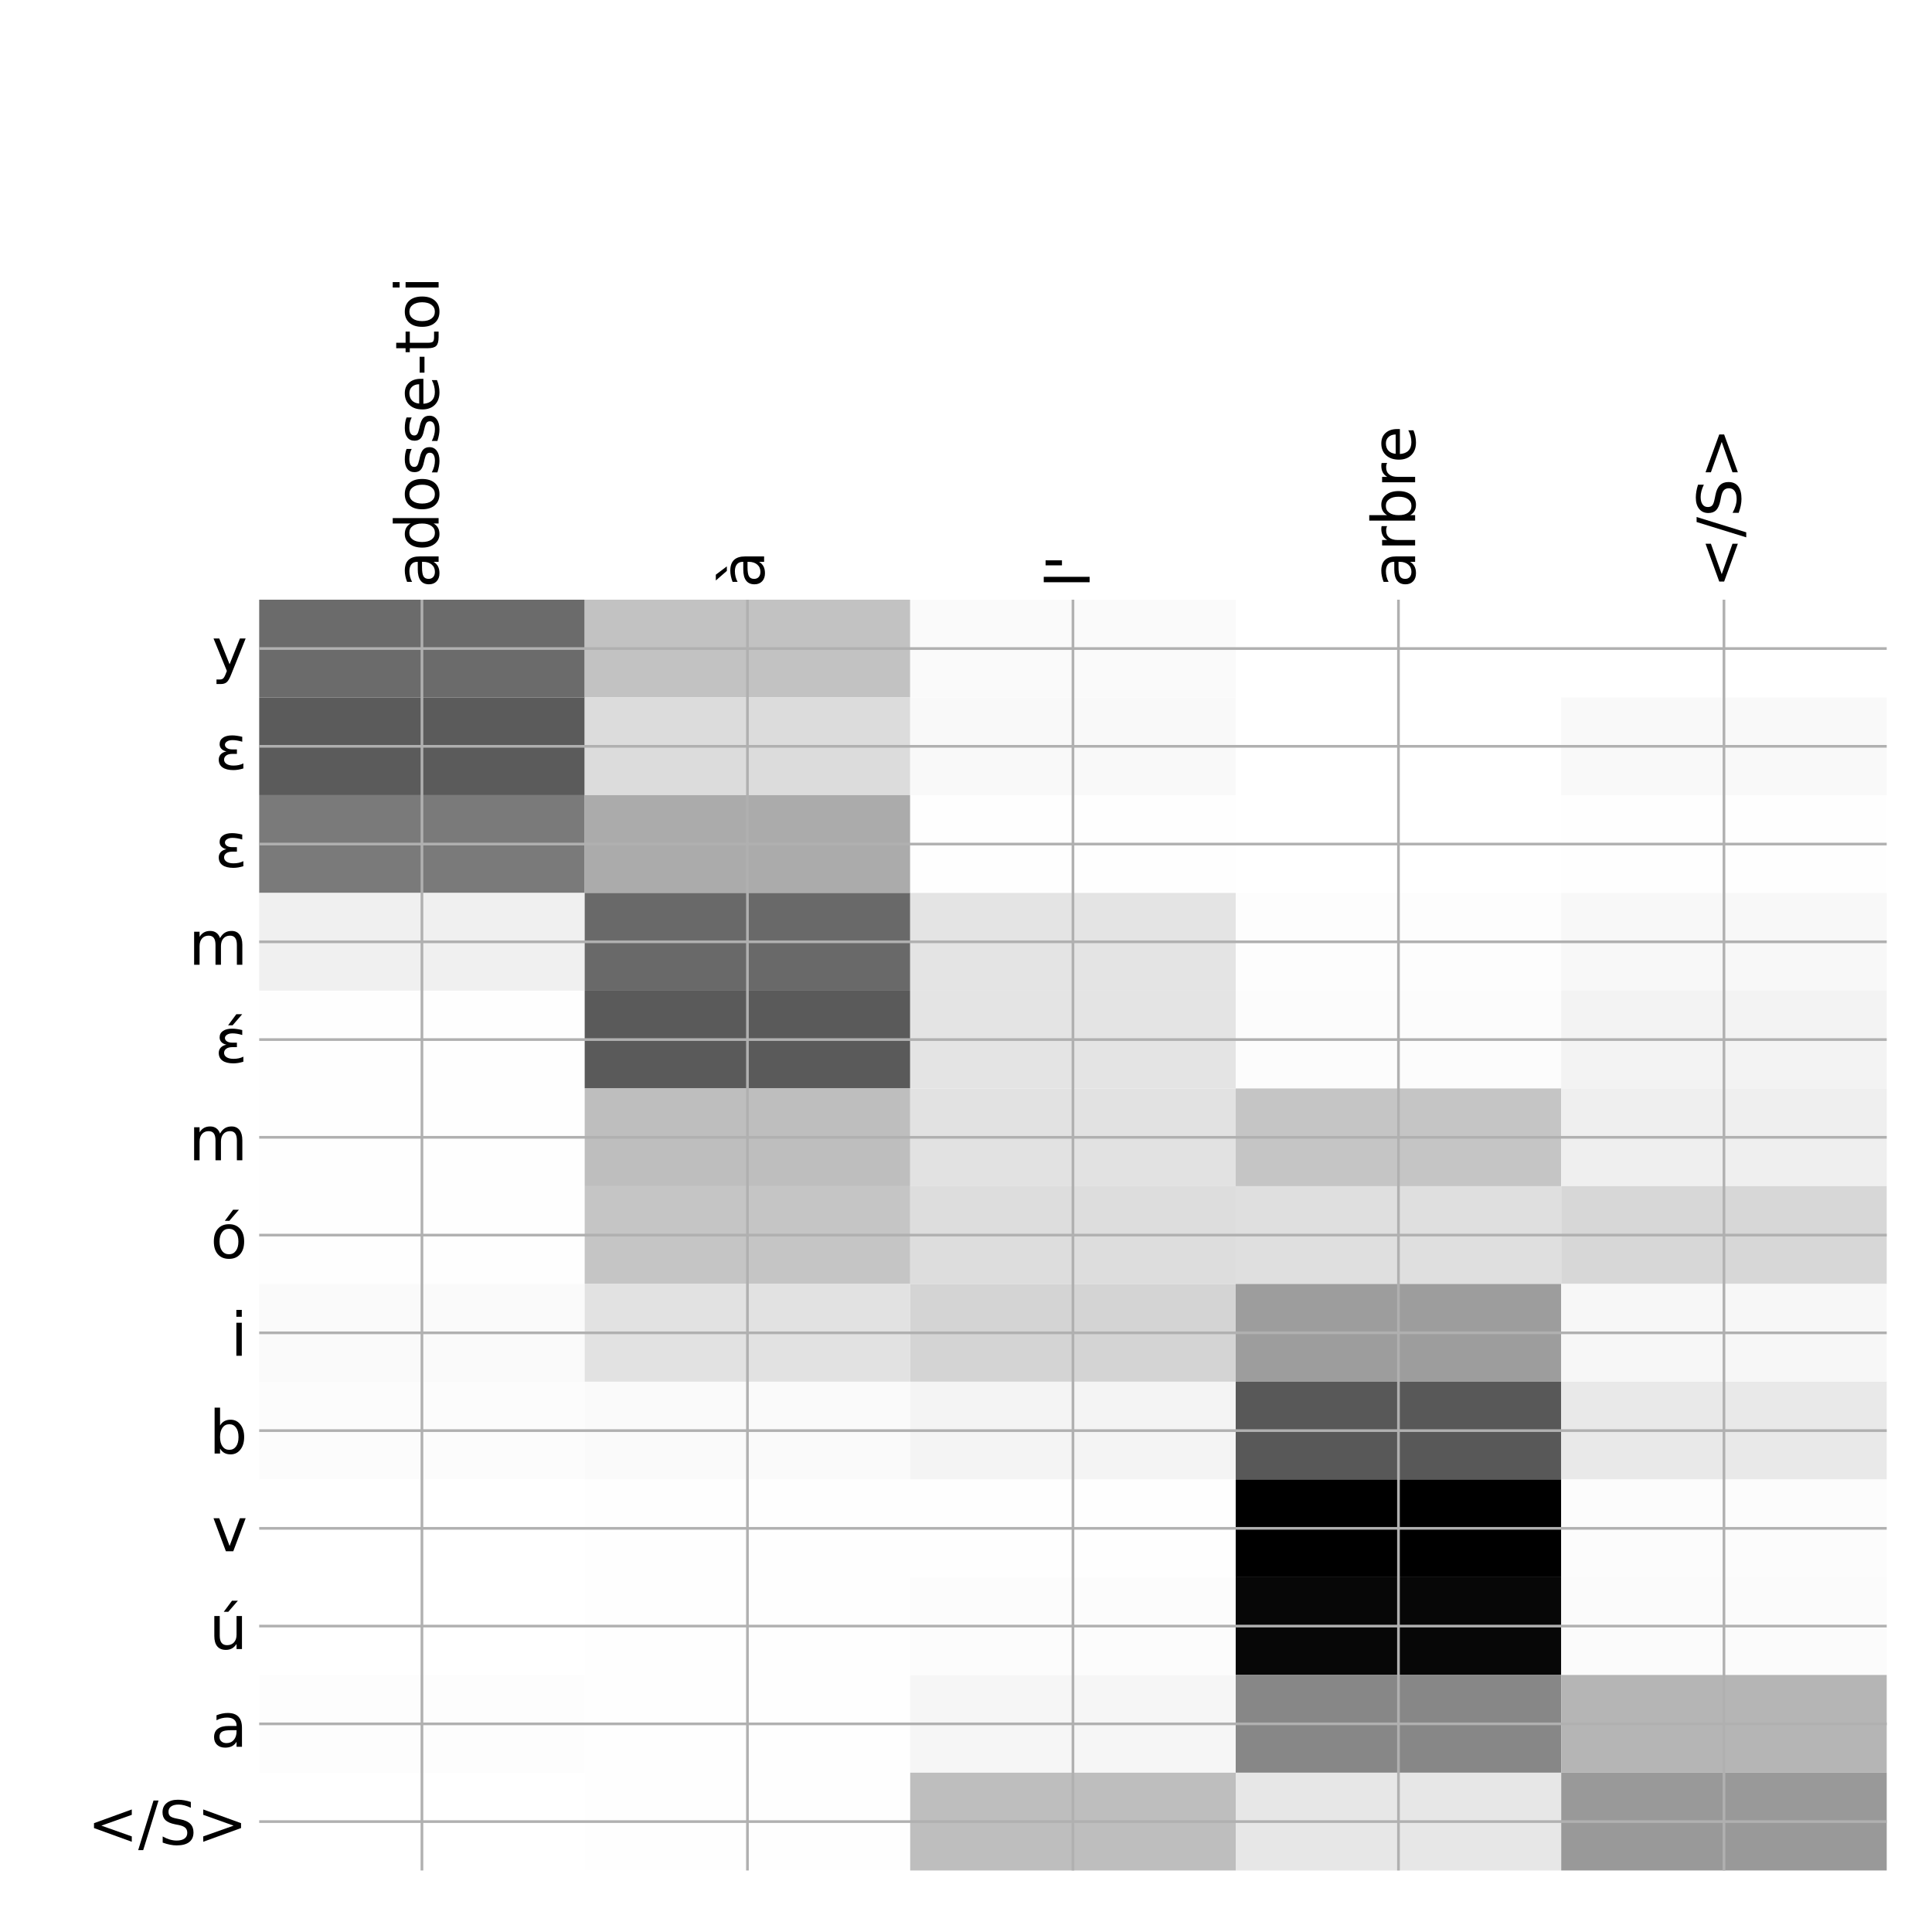 <?xml version="1.0" encoding="utf-8" standalone="no"?>
<!DOCTYPE svg PUBLIC "-//W3C//DTD SVG 1.1//EN"
  "http://www.w3.org/Graphics/SVG/1.1/DTD/svg11.dtd">
<!-- Created with matplotlib (http://matplotlib.org/) -->
<svg height="576pt" version="1.1" viewBox="0 0 576 576" width="576pt" xmlns="http://www.w3.org/2000/svg" xmlns:xlink="http://www.w3.org/1999/xlink">
 <defs>
  <style type="text/css">
*{stroke-linecap:butt;stroke-linejoin:round;}
  </style>
 </defs>
 <g id="figure_1">
  <g id="patch_1">
   <path d="M 0 576 
L 576 576 
L 576 0 
L 0 0 
z
" style="fill:#ffffff;"/>
  </g>
  <g id="axes_1">
   <g id="PolyCollection_1">
    <path clip-path="url(#pe99dc419b4)" d="M 77.275 178.783 
L 77.275 207.928 
L 174.32 207.928 
L 174.32 178.783 
L 77.275 178.783 
z
" style="fill:#6b6b6b;"/>
    <path clip-path="url(#pe99dc419b4)" d="M 174.32 178.783 
L 174.32 207.928 
L 271.365 207.928 
L 271.365 178.783 
L 174.32 178.783 
z
" style="fill:#c2c2c2;"/>
    <path clip-path="url(#pe99dc419b4)" d="M 271.365 178.783 
L 271.365 207.928 
L 368.41 207.928 
L 368.41 178.783 
L 271.365 178.783 
z
" style="fill:#fafafa;"/>
    <path clip-path="url(#pe99dc419b4)" d="M 368.41 178.783 
L 368.41 207.928 
L 465.455 207.928 
L 465.455 178.783 
L 368.41 178.783 
z
" style="fill:#ffffff;"/>
    <path clip-path="url(#pe99dc419b4)" d="M 465.455 178.783 
L 465.455 207.928 
L 562.5 207.928 
L 562.5 178.783 
L 465.455 178.783 
z
" style="fill:#ffffff;"/>
    <path clip-path="url(#pe99dc419b4)" d="M 77.275 207.928 
L 77.275 237.072 
L 174.32 237.072 
L 174.32 207.928 
L 77.275 207.928 
z
" style="fill:#5b5b5b;"/>
    <path clip-path="url(#pe99dc419b4)" d="M 174.32 207.928 
L 174.32 237.072 
L 271.365 237.072 
L 271.365 207.928 
L 174.32 207.928 
z
" style="fill:#dcdcdc;"/>
    <path clip-path="url(#pe99dc419b4)" d="M 271.365 207.928 
L 271.365 237.072 
L 368.41 237.072 
L 368.41 207.928 
L 271.365 207.928 
z
" style="fill:#f9f9f9;"/>
    <path clip-path="url(#pe99dc419b4)" d="M 368.41 207.928 
L 368.41 237.072 
L 465.455 237.072 
L 465.455 207.928 
L 368.41 207.928 
z
" style="fill:#ffffff;"/>
    <path clip-path="url(#pe99dc419b4)" d="M 465.455 207.928 
L 465.455 237.072 
L 562.5 237.072 
L 562.5 207.928 
L 465.455 207.928 
z
" style="fill:#f9f9f9;"/>
    <path clip-path="url(#pe99dc419b4)" d="M 77.275 237.072 
L 77.275 266.216 
L 174.32 266.216 
L 174.32 237.072 
L 77.275 237.072 
z
" style="fill:#7a7a7a;"/>
    <path clip-path="url(#pe99dc419b4)" d="M 174.32 237.072 
L 174.32 266.216 
L 271.365 266.216 
L 271.365 237.072 
L 174.32 237.072 
z
" style="fill:#ababab;"/>
    <path clip-path="url(#pe99dc419b4)" d="M 271.365 237.072 
L 271.365 266.216 
L 368.41 266.216 
L 368.41 237.072 
L 271.365 237.072 
z
" style="fill:#fefefe;"/>
    <path clip-path="url(#pe99dc419b4)" d="M 368.41 237.072 
L 368.41 266.216 
L 465.455 266.216 
L 465.455 237.072 
L 368.41 237.072 
z
" style="fill:#ffffff;"/>
    <path clip-path="url(#pe99dc419b4)" d="M 465.455 237.072 
L 465.455 266.216 
L 562.5 266.216 
L 562.5 237.072 
L 465.455 237.072 
z
" style="fill:#fefefe;"/>
    <path clip-path="url(#pe99dc419b4)" d="M 77.275 266.216 
L 77.275 295.36 
L 174.32 295.36 
L 174.32 266.216 
L 77.275 266.216 
z
" style="fill:#f0f0f0;"/>
    <path clip-path="url(#pe99dc419b4)" d="M 174.32 266.216 
L 174.32 295.36 
L 271.365 295.36 
L 271.365 266.216 
L 174.32 266.216 
z
" style="fill:#696969;"/>
    <path clip-path="url(#pe99dc419b4)" d="M 271.365 266.216 
L 271.365 295.36 
L 368.41 295.36 
L 368.41 266.216 
L 271.365 266.216 
z
" style="fill:#e4e4e4;"/>
    <path clip-path="url(#pe99dc419b4)" d="M 368.41 266.216 
L 368.41 295.36 
L 465.455 295.36 
L 465.455 266.216 
L 368.41 266.216 
z
" style="fill:#fdfdfd;"/>
    <path clip-path="url(#pe99dc419b4)" d="M 465.455 266.216 
L 465.455 295.36 
L 562.5 295.36 
L 562.5 266.216 
L 465.455 266.216 
z
" style="fill:#f8f8f8;"/>
    <path clip-path="url(#pe99dc419b4)" d="M 77.275 295.36 
L 77.275 324.505 
L 174.32 324.505 
L 174.32 295.36 
L 77.275 295.36 
z
" style="fill:#fefefe;"/>
    <path clip-path="url(#pe99dc419b4)" d="M 174.32 295.36 
L 174.32 324.505 
L 271.365 324.505 
L 271.365 295.36 
L 174.32 295.36 
z
" style="fill:#5a5a5a;"/>
    <path clip-path="url(#pe99dc419b4)" d="M 271.365 295.36 
L 271.365 324.505 
L 368.41 324.505 
L 368.41 295.36 
L 271.365 295.36 
z
" style="fill:#e4e4e4;"/>
    <path clip-path="url(#pe99dc419b4)" d="M 368.41 295.36 
L 368.41 324.505 
L 465.455 324.505 
L 465.455 295.36 
L 368.41 295.36 
z
" style="fill:#fcfcfc;"/>
    <path clip-path="url(#pe99dc419b4)" d="M 465.455 295.36 
L 465.455 324.505 
L 562.5 324.505 
L 562.5 295.36 
L 465.455 295.36 
z
" style="fill:#f3f3f3;"/>
    <path clip-path="url(#pe99dc419b4)" d="M 77.275 324.505 
L 77.275 353.649 
L 174.32 353.649 
L 174.32 324.505 
L 77.275 324.505 
z
" style="fill:#fefefe;"/>
    <path clip-path="url(#pe99dc419b4)" d="M 174.32 324.505 
L 174.32 353.649 
L 271.365 353.649 
L 271.365 324.505 
L 174.32 324.505 
z
" style="fill:#bebebe;"/>
    <path clip-path="url(#pe99dc419b4)" d="M 271.365 324.505 
L 271.365 353.649 
L 368.41 353.649 
L 368.41 324.505 
L 271.365 324.505 
z
" style="fill:#e2e2e2;"/>
    <path clip-path="url(#pe99dc419b4)" d="M 368.41 324.505 
L 368.41 353.649 
L 465.455 353.649 
L 465.455 324.505 
L 368.41 324.505 
z
" style="fill:#c5c5c5;"/>
    <path clip-path="url(#pe99dc419b4)" d="M 465.455 324.505 
L 465.455 353.649 
L 562.5 353.649 
L 562.5 324.505 
L 465.455 324.505 
z
" style="fill:#efefef;"/>
    <path clip-path="url(#pe99dc419b4)" d="M 77.275 353.649 
L 77.275 382.793 
L 174.32 382.793 
L 174.32 353.649 
L 77.275 353.649 
z
" style="fill:#fefefe;"/>
    <path clip-path="url(#pe99dc419b4)" d="M 174.32 353.649 
L 174.32 382.793 
L 271.365 382.793 
L 271.365 353.649 
L 174.32 353.649 
z
" style="fill:#c5c5c5;"/>
    <path clip-path="url(#pe99dc419b4)" d="M 271.365 353.649 
L 271.365 382.793 
L 368.41 382.793 
L 368.41 353.649 
L 271.365 353.649 
z
" style="fill:#dddddd;"/>
    <path clip-path="url(#pe99dc419b4)" d="M 368.41 353.649 
L 368.41 382.793 
L 465.455 382.793 
L 465.455 353.649 
L 368.41 353.649 
z
" style="fill:#dfdfdf;"/>
    <path clip-path="url(#pe99dc419b4)" d="M 465.455 353.649 
L 465.455 382.793 
L 562.5 382.793 
L 562.5 353.649 
L 465.455 353.649 
z
" style="fill:#d7d7d7;"/>
    <path clip-path="url(#pe99dc419b4)" d="M 77.275 382.793 
L 77.275 411.937 
L 174.32 411.937 
L 174.32 382.793 
L 77.275 382.793 
z
" style="fill:#fafafa;"/>
    <path clip-path="url(#pe99dc419b4)" d="M 174.32 382.793 
L 174.32 411.937 
L 271.365 411.937 
L 271.365 382.793 
L 174.32 382.793 
z
" style="fill:#e2e2e2;"/>
    <path clip-path="url(#pe99dc419b4)" d="M 271.365 382.793 
L 271.365 411.937 
L 368.41 411.937 
L 368.41 382.793 
L 271.365 382.793 
z
" style="fill:#d4d4d4;"/>
    <path clip-path="url(#pe99dc419b4)" d="M 368.41 382.793 
L 368.41 411.937 
L 465.455 411.937 
L 465.455 382.793 
L 368.41 382.793 
z
" style="fill:#9d9d9d;"/>
    <path clip-path="url(#pe99dc419b4)" d="M 465.455 382.793 
L 465.455 411.937 
L 562.5 411.937 
L 562.5 382.793 
L 465.455 382.793 
z
" style="fill:#f7f7f7;"/>
    <path clip-path="url(#pe99dc419b4)" d="M 77.275 411.937 
L 77.275 441.081 
L 174.32 441.081 
L 174.32 411.937 
L 77.275 411.937 
z
" style="fill:#fcfcfc;"/>
    <path clip-path="url(#pe99dc419b4)" d="M 174.32 411.937 
L 174.32 441.081 
L 271.365 441.081 
L 271.365 411.937 
L 174.32 411.937 
z
" style="fill:#fafafa;"/>
    <path clip-path="url(#pe99dc419b4)" d="M 271.365 411.937 
L 271.365 441.081 
L 368.41 441.081 
L 368.41 411.937 
L 271.365 411.937 
z
" style="fill:#f4f4f4;"/>
    <path clip-path="url(#pe99dc419b4)" d="M 368.41 411.937 
L 368.41 441.081 
L 465.455 441.081 
L 465.455 411.937 
L 368.41 411.937 
z
" style="fill:#585858;"/>
    <path clip-path="url(#pe99dc419b4)" d="M 465.455 411.937 
L 465.455 441.081 
L 562.5 441.081 
L 562.5 411.937 
L 465.455 411.937 
z
" style="fill:#e9e9e9;"/>
    <path clip-path="url(#pe99dc419b4)" d="M 77.275 441.081 
L 77.275 470.226 
L 174.32 470.226 
L 174.32 441.081 
L 77.275 441.081 
z
" style="fill:#ffffff;"/>
    <path clip-path="url(#pe99dc419b4)" d="M 174.32 441.081 
L 174.32 470.226 
L 271.365 470.226 
L 271.365 441.081 
L 174.32 441.081 
z
" style="fill:#fefefe;"/>
    <path clip-path="url(#pe99dc419b4)" d="M 271.365 441.081 
L 271.365 470.226 
L 368.41 470.226 
L 368.41 441.081 
L 271.365 441.081 
z
" style="fill:#fefefe;"/>
    <path clip-path="url(#pe99dc419b4)" d="M 368.41 441.081 
L 368.41 470.226 
L 465.455 470.226 
L 465.455 441.081 
L 368.41 441.081 
z
"/>
    <path clip-path="url(#pe99dc419b4)" d="M 465.455 441.081 
L 465.455 470.226 
L 562.5 470.226 
L 562.5 441.081 
L 465.455 441.081 
z
" style="fill:#fcfcfc;"/>
    <path clip-path="url(#pe99dc419b4)" d="M 77.275 470.226 
L 77.275 499.37 
L 174.32 499.37 
L 174.32 470.226 
L 77.275 470.226 
z
" style="fill:#ffffff;"/>
    <path clip-path="url(#pe99dc419b4)" d="M 174.32 470.226 
L 174.32 499.37 
L 271.365 499.37 
L 271.365 470.226 
L 174.32 470.226 
z
" style="fill:#fefefe;"/>
    <path clip-path="url(#pe99dc419b4)" d="M 271.365 470.226 
L 271.365 499.37 
L 368.41 499.37 
L 368.41 470.226 
L 271.365 470.226 
z
" style="fill:#fcfcfc;"/>
    <path clip-path="url(#pe99dc419b4)" d="M 368.41 470.226 
L 368.41 499.37 
L 465.455 499.37 
L 465.455 470.226 
L 368.41 470.226 
z
" style="fill:#070707;"/>
    <path clip-path="url(#pe99dc419b4)" d="M 465.455 470.226 
L 465.455 499.37 
L 562.5 499.37 
L 562.5 470.226 
L 465.455 470.226 
z
" style="fill:#fbfbfb;"/>
    <path clip-path="url(#pe99dc419b4)" d="M 77.275 499.37 
L 77.275 528.514 
L 174.32 528.514 
L 174.32 499.37 
L 77.275 499.37 
z
" style="fill:#fdfdfd;"/>
    <path clip-path="url(#pe99dc419b4)" d="M 174.32 499.37 
L 174.32 528.514 
L 271.365 528.514 
L 271.365 499.37 
L 174.32 499.37 
z
" style="fill:#fefefe;"/>
    <path clip-path="url(#pe99dc419b4)" d="M 271.365 499.37 
L 271.365 528.514 
L 368.41 528.514 
L 368.41 499.37 
L 271.365 499.37 
z
" style="fill:#f6f6f6;"/>
    <path clip-path="url(#pe99dc419b4)" d="M 368.41 499.37 
L 368.41 528.514 
L 465.455 528.514 
L 465.455 499.37 
L 368.41 499.37 
z
" style="fill:#878787;"/>
    <path clip-path="url(#pe99dc419b4)" d="M 465.455 499.37 
L 465.455 528.514 
L 562.5 528.514 
L 562.5 499.37 
L 465.455 499.37 
z
" style="fill:#b5b5b5;"/>
    <path clip-path="url(#pe99dc419b4)" d="M 77.275 528.514 
L 77.275 557.658 
L 174.32 557.658 
L 174.32 528.514 
L 77.275 528.514 
z
" style="fill:#ffffff;"/>
    <path clip-path="url(#pe99dc419b4)" d="M 174.32 528.514 
L 174.32 557.658 
L 271.365 557.658 
L 271.365 528.514 
L 174.32 528.514 
z
" style="fill:#fefefe;"/>
    <path clip-path="url(#pe99dc419b4)" d="M 271.365 528.514 
L 271.365 557.658 
L 368.41 557.658 
L 368.41 528.514 
L 271.365 528.514 
z
" style="fill:#bebebe;"/>
    <path clip-path="url(#pe99dc419b4)" d="M 368.41 528.514 
L 368.41 557.658 
L 465.455 557.658 
L 465.455 528.514 
L 368.41 528.514 
z
" style="fill:#e7e7e7;"/>
    <path clip-path="url(#pe99dc419b4)" d="M 465.455 528.514 
L 465.455 557.658 
L 562.5 557.658 
L 562.5 528.514 
L 465.455 528.514 
z
" style="fill:#999999;"/>
   </g>
   <g id="matplotlib.axis_1">
    <g id="xtick_1">
     <g id="line2d_1">
      <path clip-path="url(#pe99dc419b4)" d="M 125.797 557.658 
L 125.797 178.783 
" style="fill:none;stroke:#b0b0b0;stroke-linecap:square;stroke-width:0.8;"/>
     </g>
     <g id="line2d_2"/>
     <g id="text_1">
      <!-- adosse-toi -->
      <defs>
       <path d="M 34.281 27.484 
Q 23.391 27.484 19.188 25 
Q 14.984 22.516 14.984 16.5 
Q 14.984 11.719 18.141 8.906 
Q 21.297 6.109 26.703 6.109 
Q 34.188 6.109 38.703 11.406 
Q 43.219 16.703 43.219 25.484 
L 43.219 27.484 
z
M 52.203 31.203 
L 52.203 0 
L 43.219 0 
L 43.219 8.297 
Q 40.141 3.328 35.547 0.953 
Q 30.953 -1.422 24.312 -1.422 
Q 15.922 -1.422 10.953 3.297 
Q 6 8.016 6 15.922 
Q 6 25.141 12.172 29.828 
Q 18.359 34.516 30.609 34.516 
L 43.219 34.516 
L 43.219 35.406 
Q 43.219 41.609 39.141 45 
Q 35.062 48.391 27.688 48.391 
Q 23 48.391 18.547 47.266 
Q 14.109 46.141 10.016 43.891 
L 10.016 52.203 
Q 14.938 54.109 19.578 55.047 
Q 24.219 56 28.609 56 
Q 40.484 56 46.344 49.844 
Q 52.203 43.703 52.203 31.203 
z
" id="DejaVuSans-61"/>
       <path d="M 45.406 46.391 
L 45.406 75.984 
L 54.391 75.984 
L 54.391 0 
L 45.406 0 
L 45.406 8.203 
Q 42.578 3.328 38.25 0.953 
Q 33.938 -1.422 27.875 -1.422 
Q 17.969 -1.422 11.734 6.484 
Q 5.516 14.406 5.516 27.297 
Q 5.516 40.188 11.734 48.094 
Q 17.969 56 27.875 56 
Q 33.938 56 38.25 53.625 
Q 42.578 51.266 45.406 46.391 
z
M 14.797 27.297 
Q 14.797 17.391 18.875 11.75 
Q 22.953 6.109 30.078 6.109 
Q 37.203 6.109 41.297 11.75 
Q 45.406 17.391 45.406 27.297 
Q 45.406 37.203 41.297 42.844 
Q 37.203 48.484 30.078 48.484 
Q 22.953 48.484 18.875 42.844 
Q 14.797 37.203 14.797 27.297 
z
" id="DejaVuSans-64"/>
       <path d="M 30.609 48.391 
Q 23.391 48.391 19.188 42.75 
Q 14.984 37.109 14.984 27.297 
Q 14.984 17.484 19.156 11.844 
Q 23.344 6.203 30.609 6.203 
Q 37.797 6.203 41.984 11.859 
Q 46.188 17.531 46.188 27.297 
Q 46.188 37.016 41.984 42.703 
Q 37.797 48.391 30.609 48.391 
z
M 30.609 56 
Q 42.328 56 49.016 48.375 
Q 55.719 40.766 55.719 27.297 
Q 55.719 13.875 49.016 6.219 
Q 42.328 -1.422 30.609 -1.422 
Q 18.844 -1.422 12.172 6.219 
Q 5.516 13.875 5.516 27.297 
Q 5.516 40.766 12.172 48.375 
Q 18.844 56 30.609 56 
z
" id="DejaVuSans-6f"/>
       <path d="M 44.281 53.078 
L 44.281 44.578 
Q 40.484 46.531 36.375 47.5 
Q 32.281 48.484 27.875 48.484 
Q 21.188 48.484 17.844 46.438 
Q 14.5 44.391 14.5 40.281 
Q 14.5 37.156 16.891 35.375 
Q 19.281 33.594 26.516 31.984 
L 29.594 31.297 
Q 39.156 29.25 43.188 25.516 
Q 47.219 21.781 47.219 15.094 
Q 47.219 7.469 41.188 3.016 
Q 35.156 -1.422 24.609 -1.422 
Q 20.219 -1.422 15.453 -0.562 
Q 10.688 0.297 5.422 2 
L 5.422 11.281 
Q 10.406 8.688 15.234 7.391 
Q 20.062 6.109 24.812 6.109 
Q 31.156 6.109 34.562 8.281 
Q 37.984 10.453 37.984 14.406 
Q 37.984 18.062 35.516 20.016 
Q 33.062 21.969 24.703 23.781 
L 21.578 24.516 
Q 13.234 26.266 9.516 29.906 
Q 5.812 33.547 5.812 39.891 
Q 5.812 47.609 11.281 51.797 
Q 16.75 56 26.812 56 
Q 31.781 56 36.172 55.266 
Q 40.578 54.547 44.281 53.078 
z
" id="DejaVuSans-73"/>
       <path d="M 56.203 29.594 
L 56.203 25.203 
L 14.891 25.203 
Q 15.484 15.922 20.484 11.062 
Q 25.484 6.203 34.422 6.203 
Q 39.594 6.203 44.453 7.469 
Q 49.312 8.734 54.109 11.281 
L 54.109 2.781 
Q 49.266 0.734 44.188 -0.344 
Q 39.109 -1.422 33.891 -1.422 
Q 20.797 -1.422 13.156 6.188 
Q 5.516 13.812 5.516 26.812 
Q 5.516 40.234 12.766 48.109 
Q 20.016 56 32.328 56 
Q 43.359 56 49.781 48.891 
Q 56.203 41.797 56.203 29.594 
z
M 47.219 32.234 
Q 47.125 39.594 43.094 43.984 
Q 39.062 48.391 32.422 48.391 
Q 24.906 48.391 20.391 44.141 
Q 15.875 39.891 15.188 32.172 
z
" id="DejaVuSans-65"/>
       <path d="M 4.891 31.391 
L 31.203 31.391 
L 31.203 23.391 
L 4.891 23.391 
z
" id="DejaVuSans-2d"/>
       <path d="M 18.312 70.219 
L 18.312 54.688 
L 36.812 54.688 
L 36.812 47.703 
L 18.312 47.703 
L 18.312 18.016 
Q 18.312 11.328 20.141 9.422 
Q 21.969 7.516 27.594 7.516 
L 36.812 7.516 
L 36.812 0 
L 27.594 0 
Q 17.188 0 13.234 3.875 
Q 9.281 7.766 9.281 18.016 
L 9.281 47.703 
L 2.688 47.703 
L 2.688 54.688 
L 9.281 54.688 
L 9.281 70.219 
z
" id="DejaVuSans-74"/>
       <path d="M 9.422 54.688 
L 18.406 54.688 
L 18.406 0 
L 9.422 0 
z
M 9.422 75.984 
L 18.406 75.984 
L 18.406 64.594 
L 9.422 64.594 
z
" id="DejaVuSans-69"/>
      </defs>
      <g transform="translate(130.764 175.283)rotate(-90)scale(0.18 -0.18)">
       <use xlink:href="#DejaVuSans-61"/>
       <use x="61.279" xlink:href="#DejaVuSans-64"/>
       <use x="124.756" xlink:href="#DejaVuSans-6f"/>
       <use x="185.938" xlink:href="#DejaVuSans-73"/>
       <use x="238.037" xlink:href="#DejaVuSans-73"/>
       <use x="290.137" xlink:href="#DejaVuSans-65"/>
       <use x="351.66" xlink:href="#DejaVuSans-2d"/>
       <use x="387.744" xlink:href="#DejaVuSans-74"/>
       <use x="426.953" xlink:href="#DejaVuSans-6f"/>
       <use x="488.135" xlink:href="#DejaVuSans-69"/>
      </g>
     </g>
    </g>
    <g id="xtick_2">
     <g id="line2d_3">
      <path clip-path="url(#pe99dc419b4)" d="M 222.843 557.658 
L 222.843 178.783 
" style="fill:none;stroke:#b0b0b0;stroke-linecap:square;stroke-width:0.8;"/>
     </g>
     <g id="line2d_4"/>
     <g id="text_2">
      <!-- à -->
      <defs>
       <path d="M 34.281 27.484 
Q 23.391 27.484 19.188 25 
Q 14.984 22.516 14.984 16.5 
Q 14.984 11.719 18.141 8.906 
Q 21.297 6.109 26.703 6.109 
Q 34.188 6.109 38.703 11.406 
Q 43.219 16.703 43.219 25.484 
L 43.219 27.484 
z
M 52.203 31.203 
L 52.203 0 
L 43.219 0 
L 43.219 8.297 
Q 40.141 3.328 35.547 0.953 
Q 30.953 -1.422 24.312 -1.422 
Q 15.922 -1.422 10.953 3.297 
Q 6 8.016 6 15.922 
Q 6 25.141 12.172 29.828 
Q 18.359 34.516 30.609 34.516 
L 43.219 34.516 
L 43.219 35.406 
Q 43.219 41.609 39.141 45 
Q 35.062 48.391 27.688 48.391 
Q 23 48.391 18.547 47.266 
Q 14.109 46.141 10.016 43.891 
L 10.016 52.203 
Q 14.938 54.109 19.578 55.047 
Q 24.219 56 28.609 56 
Q 40.484 56 46.344 49.844 
Q 52.203 43.703 52.203 31.203 
z
M 21.922 79.984 
L 35.688 61.719 
L 28.219 61.719 
L 12.297 79.984 
z
" id="DejaVuSans-e0"/>
      </defs>
      <g transform="translate(227.809 175.283)rotate(-90)scale(0.18 -0.18)">
       <use xlink:href="#DejaVuSans-e0"/>
      </g>
     </g>
    </g>
    <g id="xtick_3">
     <g id="line2d_5">
      <path clip-path="url(#pe99dc419b4)" d="M 319.887 557.658 
L 319.887 178.783 
" style="fill:none;stroke:#b0b0b0;stroke-linecap:square;stroke-width:0.8;"/>
     </g>
     <g id="line2d_6"/>
     <g id="text_3">
      <!-- l' -->
      <defs>
       <path d="M 9.422 75.984 
L 18.406 75.984 
L 18.406 0 
L 9.422 0 
z
" id="DejaVuSans-6c"/>
       <path d="M 17.922 72.906 
L 17.922 45.797 
L 9.625 45.797 
L 9.625 72.906 
z
" id="DejaVuSans-27"/>
      </defs>
      <g transform="translate(324.854 175.283)rotate(-90)scale(0.18 -0.18)">
       <use xlink:href="#DejaVuSans-6c"/>
       <use x="27.783" xlink:href="#DejaVuSans-27"/>
      </g>
     </g>
    </g>
    <g id="xtick_4">
     <g id="line2d_7">
      <path clip-path="url(#pe99dc419b4)" d="M 416.933 557.658 
L 416.933 178.783 
" style="fill:none;stroke:#b0b0b0;stroke-linecap:square;stroke-width:0.8;"/>
     </g>
     <g id="line2d_8"/>
     <g id="text_4">
      <!-- arbre -->
      <defs>
       <path d="M 41.109 46.297 
Q 39.594 47.172 37.812 47.578 
Q 36.031 48 33.891 48 
Q 26.266 48 22.188 43.047 
Q 18.109 38.094 18.109 28.812 
L 18.109 0 
L 9.078 0 
L 9.078 54.688 
L 18.109 54.688 
L 18.109 46.188 
Q 20.953 51.172 25.484 53.578 
Q 30.031 56 36.531 56 
Q 37.453 56 38.578 55.875 
Q 39.703 55.766 41.062 55.516 
z
" id="DejaVuSans-72"/>
       <path d="M 48.688 27.297 
Q 48.688 37.203 44.609 42.844 
Q 40.531 48.484 33.406 48.484 
Q 26.266 48.484 22.188 42.844 
Q 18.109 37.203 18.109 27.297 
Q 18.109 17.391 22.188 11.75 
Q 26.266 6.109 33.406 6.109 
Q 40.531 6.109 44.609 11.75 
Q 48.688 17.391 48.688 27.297 
z
M 18.109 46.391 
Q 20.953 51.266 25.266 53.625 
Q 29.594 56 35.594 56 
Q 45.562 56 51.781 48.094 
Q 58.016 40.188 58.016 27.297 
Q 58.016 14.406 51.781 6.484 
Q 45.562 -1.422 35.594 -1.422 
Q 29.594 -1.422 25.266 0.953 
Q 20.953 3.328 18.109 8.203 
L 18.109 0 
L 9.078 0 
L 9.078 75.984 
L 18.109 75.984 
z
" id="DejaVuSans-62"/>
      </defs>
      <g transform="translate(421.899 175.283)rotate(-90)scale(0.18 -0.18)">
       <use xlink:href="#DejaVuSans-61"/>
       <use x="61.279" xlink:href="#DejaVuSans-72"/>
       <use x="102.393" xlink:href="#DejaVuSans-62"/>
       <use x="165.869" xlink:href="#DejaVuSans-72"/>
       <use x="206.951" xlink:href="#DejaVuSans-65"/>
      </g>
     </g>
    </g>
    <g id="xtick_5">
     <g id="line2d_9">
      <path clip-path="url(#pe99dc419b4)" d="M 513.977 557.658 
L 513.977 178.783 
" style="fill:none;stroke:#b0b0b0;stroke-linecap:square;stroke-width:0.8;"/>
     </g>
     <g id="line2d_10"/>
     <g id="text_5">
      <!-- &lt;/S&gt; -->
      <defs>
       <path d="M 73.188 49.219 
L 22.797 31.297 
L 73.188 13.484 
L 73.188 4.594 
L 10.594 27.297 
L 10.594 35.406 
L 73.188 58.109 
z
" id="DejaVuSans-3c"/>
       <path d="M 25.391 72.906 
L 33.688 72.906 
L 8.297 -9.281 
L 0 -9.281 
z
" id="DejaVuSans-2f"/>
       <path d="M 53.516 70.516 
L 53.516 60.891 
Q 47.906 63.578 42.922 64.891 
Q 37.938 66.219 33.297 66.219 
Q 25.25 66.219 20.875 63.094 
Q 16.5 59.969 16.5 54.203 
Q 16.5 49.359 19.406 46.891 
Q 22.312 44.438 30.422 42.922 
L 36.375 41.703 
Q 47.406 39.594 52.656 34.297 
Q 57.906 29 57.906 20.125 
Q 57.906 9.516 50.797 4.047 
Q 43.703 -1.422 29.984 -1.422 
Q 24.812 -1.422 18.969 -0.25 
Q 13.141 0.922 6.891 3.219 
L 6.891 13.375 
Q 12.891 10.016 18.656 8.297 
Q 24.422 6.594 29.984 6.594 
Q 38.422 6.594 43.016 9.906 
Q 47.609 13.234 47.609 19.391 
Q 47.609 24.75 44.312 27.781 
Q 41.016 30.812 33.5 32.328 
L 27.484 33.5 
Q 16.453 35.688 11.516 40.375 
Q 6.594 45.062 6.594 53.422 
Q 6.594 63.094 13.406 68.656 
Q 20.219 74.219 32.172 74.219 
Q 37.312 74.219 42.625 73.281 
Q 47.953 72.359 53.516 70.516 
z
" id="DejaVuSans-53"/>
       <path d="M 10.594 49.219 
L 10.594 58.109 
L 73.188 35.406 
L 73.188 27.297 
L 10.594 4.594 
L 10.594 13.484 
L 60.891 31.297 
z
" id="DejaVuSans-3e"/>
      </defs>
      <g transform="translate(518.944 175.283)rotate(-90)scale(0.18 -0.18)">
       <use xlink:href="#DejaVuSans-3c"/>
       <use x="83.789" xlink:href="#DejaVuSans-2f"/>
       <use x="117.48" xlink:href="#DejaVuSans-53"/>
       <use x="180.957" xlink:href="#DejaVuSans-3e"/>
      </g>
     </g>
    </g>
   </g>
   <g id="matplotlib.axis_2">
    <g id="ytick_1">
     <g id="line2d_11">
      <path clip-path="url(#pe99dc419b4)" d="M 77.275 193.355 
L 562.5 193.355 
" style="fill:none;stroke:#b0b0b0;stroke-linecap:square;stroke-width:0.8;"/>
     </g>
     <g id="line2d_12"/>
     <g id="text_6">
      <!-- y -->
      <defs>
       <path d="M 32.172 -5.078 
Q 28.375 -14.844 24.75 -17.812 
Q 21.141 -20.797 15.094 -20.797 
L 7.906 -20.797 
L 7.906 -13.281 
L 13.188 -13.281 
Q 16.891 -13.281 18.938 -11.516 
Q 21 -9.766 23.484 -3.219 
L 25.094 0.875 
L 2.984 54.688 
L 12.5 54.688 
L 29.594 11.922 
L 46.688 54.688 
L 56.203 54.688 
z
" id="DejaVuSans-79"/>
      </defs>
      <g transform="translate(63.121 200.194)scale(0.18 -0.18)">
       <use xlink:href="#DejaVuSans-79"/>
      </g>
     </g>
    </g>
    <g id="ytick_2">
     <g id="line2d_13">
      <path clip-path="url(#pe99dc419b4)" d="M 77.275 222.5 
L 562.5 222.5 
" style="fill:none;stroke:#b0b0b0;stroke-linecap:square;stroke-width:0.8;"/>
     </g>
     <g id="line2d_14"/>
     <g id="text_7">
      <!-- ε -->
      <defs>
       <path d="M 19.281 29.5 
Q 13.812 30.672 10.891 33.844 
Q 7.953 36.969 7.953 41.5 
Q 7.953 48.391 13.531 52.25 
Q 19.047 56.062 28.609 56.062 
Q 32.328 56.062 36.469 55.469 
Q 40.625 54.891 45.406 53.719 
L 45.406 45.562 
Q 40.672 46.969 36.766 47.609 
Q 32.812 48.25 29.344 48.25 
Q 23.531 48.25 20.172 46 
Q 16.75 43.75 16.75 40.625 
Q 16.75 37.203 20.062 35.016 
Q 23.344 32.859 29 32.859 
L 36.578 32.859 
L 36.578 25.438 
L 29.344 25.438 
Q 22.656 25.438 19.141 22.953 
Q 15.328 20.219 15.328 15.922 
Q 15.328 11.531 19.438 8.797 
Q 23.578 6.062 30.953 6.062 
Q 35.5 6.062 39.656 6.938 
Q 43.797 7.859 47.266 9.672 
L 47.266 1.312 
Q 42.875 -0.047 38.766 -0.734 
Q 34.625 -1.422 30.719 -1.422 
Q 19.094 -1.422 12.797 3.031 
Q 6.5 7.469 6.5 15.922 
Q 6.5 21.188 9.859 24.75 
Q 13.234 28.328 19.281 29.5 
z
" id="DejaVuSans-3b5"/>
      </defs>
      <g transform="translate(64.047 229.338)scale(0.18 -0.18)">
       <use xlink:href="#DejaVuSans-3b5"/>
      </g>
     </g>
    </g>
    <g id="ytick_3">
     <g id="line2d_15">
      <path clip-path="url(#pe99dc419b4)" d="M 77.275 251.644 
L 562.5 251.644 
" style="fill:none;stroke:#b0b0b0;stroke-linecap:square;stroke-width:0.8;"/>
     </g>
     <g id="line2d_16"/>
     <g id="text_8">
      <!-- ε -->
      <g transform="translate(64.047 258.483)scale(0.18 -0.18)">
       <use xlink:href="#DejaVuSans-3b5"/>
      </g>
     </g>
    </g>
    <g id="ytick_4">
     <g id="line2d_17">
      <path clip-path="url(#pe99dc419b4)" d="M 77.275 280.788 
L 562.5 280.788 
" style="fill:none;stroke:#b0b0b0;stroke-linecap:square;stroke-width:0.8;"/>
     </g>
     <g id="line2d_18"/>
     <g id="text_9">
      <!-- m -->
      <defs>
       <path d="M 52 44.188 
Q 55.375 50.25 60.062 53.125 
Q 64.75 56 71.094 56 
Q 79.641 56 84.281 50.016 
Q 88.922 44.047 88.922 33.016 
L 88.922 0 
L 79.891 0 
L 79.891 32.719 
Q 79.891 40.578 77.094 44.375 
Q 74.312 48.188 68.609 48.188 
Q 61.625 48.188 57.562 43.547 
Q 53.516 38.922 53.516 30.906 
L 53.516 0 
L 44.484 0 
L 44.484 32.719 
Q 44.484 40.625 41.703 44.406 
Q 38.922 48.188 33.109 48.188 
Q 26.219 48.188 22.156 43.531 
Q 18.109 38.875 18.109 30.906 
L 18.109 0 
L 9.078 0 
L 9.078 54.688 
L 18.109 54.688 
L 18.109 46.188 
Q 21.188 51.219 25.484 53.609 
Q 29.781 56 35.688 56 
Q 41.656 56 45.828 52.969 
Q 50 49.953 52 44.188 
z
" id="DejaVuSans-6d"/>
      </defs>
      <g transform="translate(56.242 287.627)scale(0.18 -0.18)">
       <use xlink:href="#DejaVuSans-6d"/>
      </g>
     </g>
    </g>
    <g id="ytick_5">
     <g id="line2d_19">
      <path clip-path="url(#pe99dc419b4)" d="M 77.275 309.932 
L 562.5 309.932 
" style="fill:none;stroke:#b0b0b0;stroke-linecap:square;stroke-width:0.8;"/>
     </g>
     <g id="line2d_20"/>
     <g id="text_10">
      <!-- έ -->
      <defs>
       <path d="M 35.656 79.984 
L 45.375 79.984 
L 29.469 61.625 
L 21.984 61.625 
z
M 19.281 29.5 
Q 13.812 30.672 10.891 33.844 
Q 7.953 36.969 7.953 41.5 
Q 7.953 48.391 13.531 52.25 
Q 19.047 56.062 28.609 56.062 
Q 32.328 56.062 36.469 55.469 
Q 40.625 54.891 45.406 53.719 
L 45.406 45.562 
Q 40.672 46.969 36.766 47.609 
Q 32.812 48.25 29.344 48.25 
Q 23.531 48.25 20.172 46 
Q 16.75 43.75 16.75 40.625 
Q 16.75 37.203 20.062 35.016 
Q 23.344 32.859 29 32.859 
L 36.578 32.859 
L 36.578 25.438 
L 29.344 25.438 
Q 22.656 25.438 19.141 22.953 
Q 15.328 20.219 15.328 15.922 
Q 15.328 11.531 19.438 8.797 
Q 23.578 6.062 30.953 6.062 
Q 35.5 6.062 39.656 6.938 
Q 43.797 7.859 47.266 9.672 
L 47.266 1.312 
Q 42.875 -0.047 38.766 -0.734 
Q 34.625 -1.422 30.719 -1.422 
Q 19.094 -1.422 12.797 3.031 
Q 6.5 7.469 6.5 15.922 
Q 6.5 21.188 9.859 24.75 
Q 13.234 28.328 19.281 29.5 
z
" id="DejaVuSans-3ad"/>
      </defs>
      <g transform="translate(64.047 316.771)scale(0.18 -0.18)">
       <use xlink:href="#DejaVuSans-3ad"/>
      </g>
     </g>
    </g>
    <g id="ytick_6">
     <g id="line2d_21">
      <path clip-path="url(#pe99dc419b4)" d="M 77.275 339.077 
L 562.5 339.077 
" style="fill:none;stroke:#b0b0b0;stroke-linecap:square;stroke-width:0.8;"/>
     </g>
     <g id="line2d_22"/>
     <g id="text_11">
      <!-- m -->
      <g transform="translate(56.242 345.915)scale(0.18 -0.18)">
       <use xlink:href="#DejaVuSans-6d"/>
      </g>
     </g>
    </g>
    <g id="ytick_7">
     <g id="line2d_23">
      <path clip-path="url(#pe99dc419b4)" d="M 77.275 368.221 
L 562.5 368.221 
" style="fill:none;stroke:#b0b0b0;stroke-linecap:square;stroke-width:0.8;"/>
     </g>
     <g id="line2d_24"/>
     <g id="text_12">
      <!-- ó -->
      <defs>
       <path d="M 30.609 48.391 
Q 23.391 48.391 19.188 42.75 
Q 14.984 37.109 14.984 27.297 
Q 14.984 17.484 19.156 11.844 
Q 23.344 6.203 30.609 6.203 
Q 37.797 6.203 41.984 11.859 
Q 46.188 17.531 46.188 27.297 
Q 46.188 37.016 41.984 42.703 
Q 37.797 48.391 30.609 48.391 
z
M 30.609 56 
Q 42.328 56 49.016 48.375 
Q 55.719 40.766 55.719 27.297 
Q 55.719 13.875 49.016 6.219 
Q 42.328 -1.422 30.609 -1.422 
Q 18.844 -1.422 12.172 6.219 
Q 5.516 13.875 5.516 27.297 
Q 5.516 40.766 12.172 48.375 
Q 18.844 56 30.609 56 
z
M 37.406 79.984 
L 47.125 79.984 
L 31.219 61.625 
L 23.734 61.625 
z
" id="DejaVuSans-f3"/>
      </defs>
      <g transform="translate(62.761 375.059)scale(0.18 -0.18)">
       <use xlink:href="#DejaVuSans-f3"/>
      </g>
     </g>
    </g>
    <g id="ytick_8">
     <g id="line2d_25">
      <path clip-path="url(#pe99dc419b4)" d="M 77.275 397.365 
L 562.5 397.365 
" style="fill:none;stroke:#b0b0b0;stroke-linecap:square;stroke-width:0.8;"/>
     </g>
     <g id="line2d_26"/>
     <g id="text_13">
      <!-- i -->
      <g transform="translate(68.774 404.204)scale(0.18 -0.18)">
       <use xlink:href="#DejaVuSans-69"/>
      </g>
     </g>
    </g>
    <g id="ytick_9">
     <g id="line2d_27">
      <path clip-path="url(#pe99dc419b4)" d="M 77.275 426.509 
L 562.5 426.509 
" style="fill:none;stroke:#b0b0b0;stroke-linecap:square;stroke-width:0.8;"/>
     </g>
     <g id="line2d_28"/>
     <g id="text_14">
      <!-- b -->
      <g transform="translate(62.348 433.348)scale(0.18 -0.18)">
       <use xlink:href="#DejaVuSans-62"/>
      </g>
     </g>
    </g>
    <g id="ytick_10">
     <g id="line2d_29">
      <path clip-path="url(#pe99dc419b4)" d="M 77.275 455.654 
L 562.5 455.654 
" style="fill:none;stroke:#b0b0b0;stroke-linecap:square;stroke-width:0.8;"/>
     </g>
     <g id="line2d_30"/>
     <g id="text_15">
      <!-- v -->
      <defs>
       <path d="M 2.984 54.688 
L 12.5 54.688 
L 29.594 8.797 
L 46.688 54.688 
L 56.203 54.688 
L 35.688 0 
L 23.484 0 
z
" id="DejaVuSans-76"/>
      </defs>
      <g transform="translate(63.121 462.492)scale(0.18 -0.18)">
       <use xlink:href="#DejaVuSans-76"/>
      </g>
     </g>
    </g>
    <g id="ytick_11">
     <g id="line2d_31">
      <path clip-path="url(#pe99dc419b4)" d="M 77.275 484.798 
L 562.5 484.798 
" style="fill:none;stroke:#b0b0b0;stroke-linecap:square;stroke-width:0.8;"/>
     </g>
     <g id="line2d_32"/>
     <g id="text_16">
      <!-- ú -->
      <defs>
       <path d="M 8.5 21.578 
L 8.5 54.688 
L 17.484 54.688 
L 17.484 21.922 
Q 17.484 14.156 20.5 10.266 
Q 23.531 6.391 29.594 6.391 
Q 36.859 6.391 41.078 11.031 
Q 45.312 15.672 45.312 23.688 
L 45.312 54.688 
L 54.297 54.688 
L 54.297 0 
L 45.312 0 
L 45.312 8.406 
Q 42.047 3.422 37.719 1 
Q 33.406 -1.422 27.688 -1.422 
Q 18.266 -1.422 13.375 4.438 
Q 8.5 10.297 8.5 21.578 
z
M 31.109 56 
z
M 37.781 79.984 
L 47.5 79.984 
L 31.594 61.625 
L 24.109 61.625 
z
" id="DejaVuSans-fa"/>
      </defs>
      <g transform="translate(62.367 491.636)scale(0.18 -0.18)">
       <use xlink:href="#DejaVuSans-fa"/>
      </g>
     </g>
    </g>
    <g id="ytick_12">
     <g id="line2d_33">
      <path clip-path="url(#pe99dc419b4)" d="M 77.275 513.942 
L 562.5 513.942 
" style="fill:none;stroke:#b0b0b0;stroke-linecap:square;stroke-width:0.8;"/>
     </g>
     <g id="line2d_34"/>
     <g id="text_17">
      <!-- a -->
      <g transform="translate(62.744 520.781)scale(0.18 -0.18)">
       <use xlink:href="#DejaVuSans-61"/>
      </g>
     </g>
    </g>
    <g id="ytick_13">
     <g id="line2d_35">
      <path clip-path="url(#pe99dc419b4)" d="M 77.275 543.086 
L 562.5 543.086 
" style="fill:none;stroke:#b0b0b0;stroke-linecap:square;stroke-width:0.8;"/>
     </g>
     <g id="line2d_36"/>
     <g id="text_18">
      <!-- &lt;/S&gt; -->
      <g transform="translate(26.117 549.925)scale(0.18 -0.18)">
       <use xlink:href="#DejaVuSans-3c"/>
       <use x="83.789" xlink:href="#DejaVuSans-2f"/>
       <use x="117.48" xlink:href="#DejaVuSans-53"/>
       <use x="180.957" xlink:href="#DejaVuSans-3e"/>
      </g>
     </g>
    </g>
   </g>
  </g>
 </g>
 <defs>
  <clipPath id="pe99dc419b4">
   <rect height="378.875" width="485.225" x="77.275" y="178.783"/>
  </clipPath>
 </defs>
</svg>
